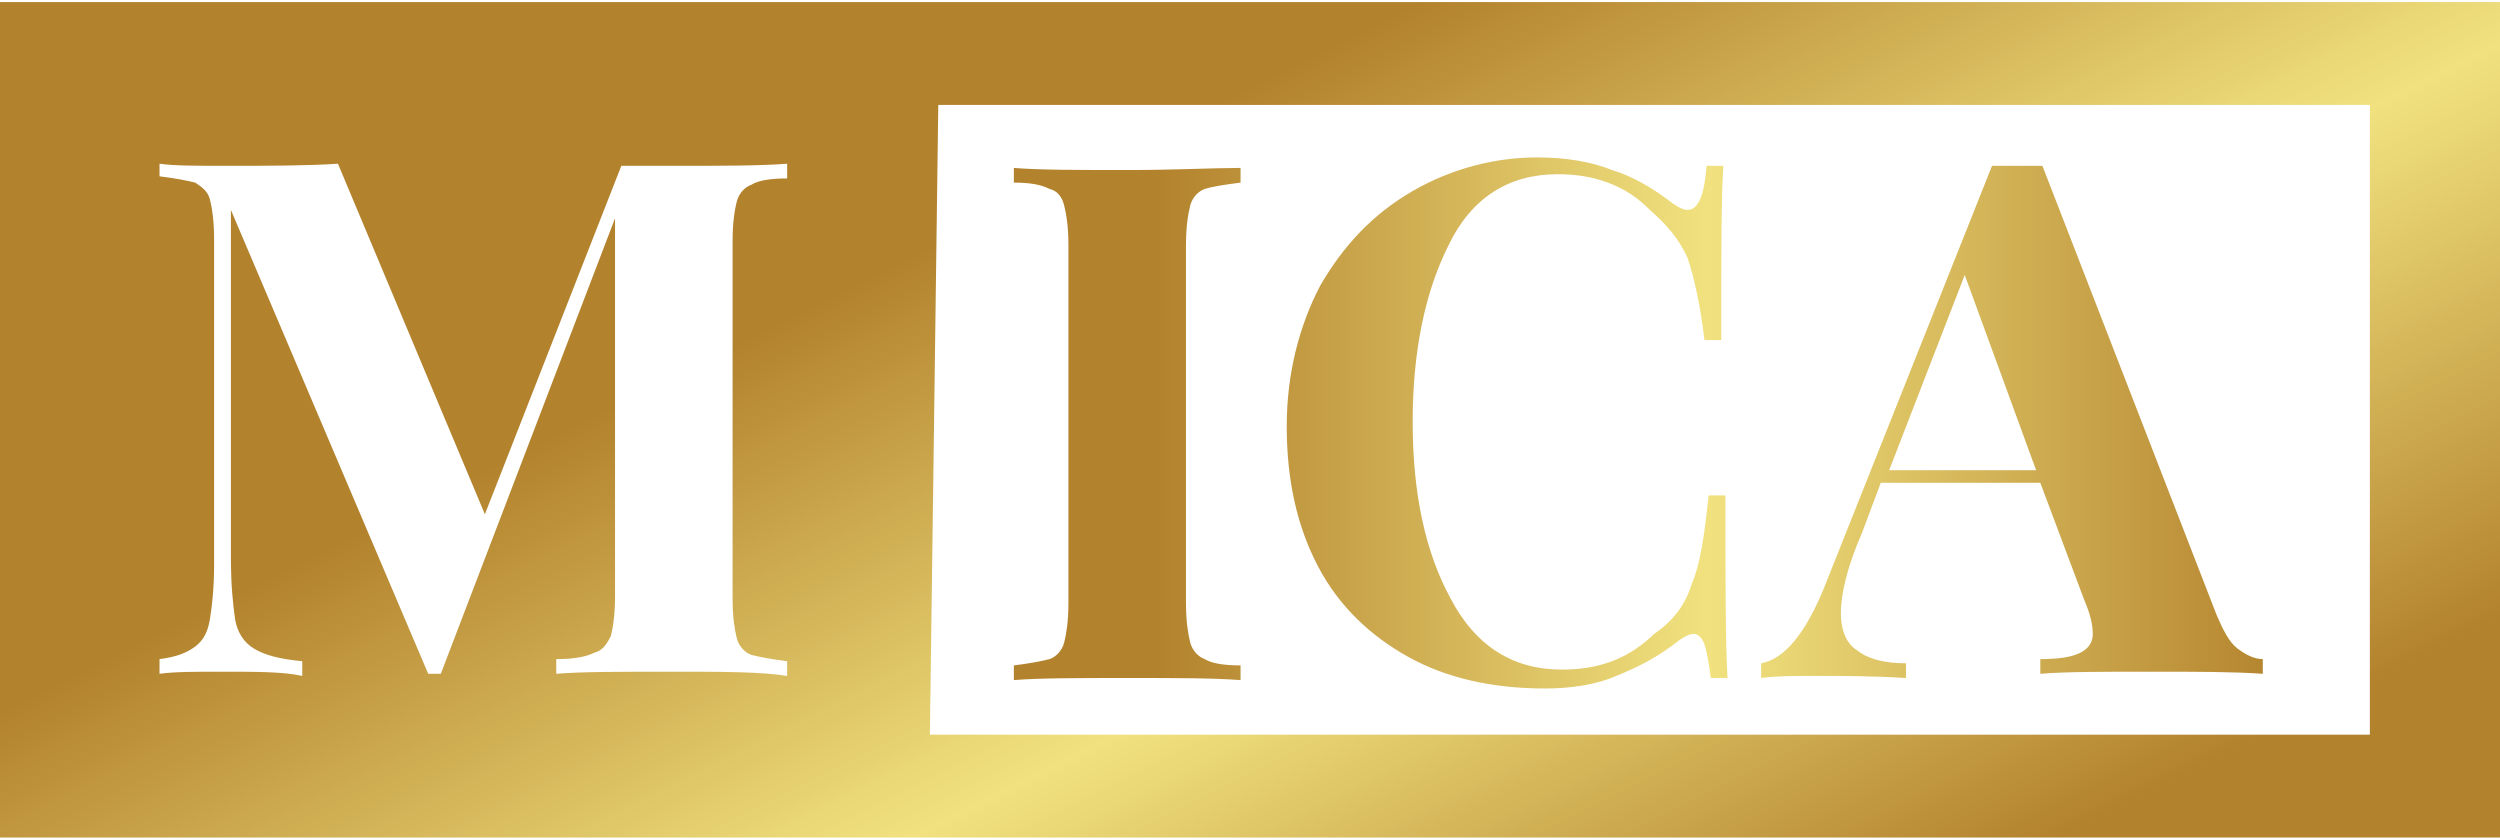 <?xml version="1.0" encoding="utf-8"?>
<!-- Generator: Adobe Illustrator 23.0.0, SVG Export Plug-In . SVG Version: 6.00 Build 0)  -->
<svg version="1.1" id="Layer_1" xmlns="http://www.w3.org/2000/svg" xmlns:xlink="http://www.w3.org/1999/xlink" x="0px" y="0px"
	 viewBox="0 0 119.1 40" style="enable-background:new 0 0 119.1 40;" xml:space="preserve">
<style type="text/css">
	.st0{clip-path:url(#SVGID_2_);fill:url(#SVGID_3_);}
	.st1{clip-path:url(#SVGID_5_);fill:url(#SVGID_6_);}
</style>
<g>
	<g>
		<defs>
			<path id="SVGID_1_" d="M29.6,7.9H32c2.4,0,4.2,0,5.5-0.1v0.7c-0.8,0-1.4,0.1-1.7,0.3c-0.3,0.1-0.6,0.4-0.7,0.8
				c-0.1,0.4-0.2,1-0.2,1.9v17c0,0.9,0.1,1.5,0.2,1.9c0.1,0.4,0.4,0.7,0.7,0.8c0.4,0.1,0.9,0.2,1.7,0.3v0.7C36.2,32,34.4,32,32,32
				c-2.5,0-4.3,0-5.5,0.1v-0.7c0.8,0,1.4-0.1,1.8-0.3c0.4-0.1,0.6-0.4,0.8-0.8c0.1-0.4,0.2-1,0.2-1.9v-18L21,32.1h-0.6L11,10v16.5
				c0,1.4,0.1,2.3,0.2,3c0.1,0.6,0.4,1.1,0.9,1.4c0.5,0.3,1.2,0.5,2.3,0.6v0.7C13.5,32,12.2,32,10.6,32c-1.3,0-2.3,0-3,0.1v-0.7
				c0.8-0.1,1.3-0.3,1.7-0.6c0.4-0.3,0.6-0.7,0.7-1.3c0.1-0.6,0.2-1.5,0.2-2.6V11.4c0-0.9-0.1-1.5-0.2-1.9C9.9,9.1,9.6,8.9,9.3,8.7
				C8.9,8.6,8.4,8.5,7.6,8.4V7.8c0.7,0.1,1.8,0.1,3,0.1c2.1,0,4,0,5.5-0.1l7,16.7L29.6,7.9z M44.7,5l68.2,0v30H44.3L44.7,5z M0,39.9
				h119.1V0.1H0V39.9z"/>
		</defs>
		<clipPath id="SVGID_2_">
			<use xlink:href="#SVGID_1_"  style="overflow:visible;"/>
		</clipPath>
		
			<linearGradient id="SVGID_3_" gradientUnits="userSpaceOnUse" x1="-1619.361" y1="812.146" x2="-1619.325" y2="812.146" gradientTransform="matrix(2323.834 787.266 -2323.834 787.266 5650436 635498.125)">
			<stop  offset="0" style="stop-color:#B3822D"/>
			<stop  offset="0.492" style="stop-color:#F1E27F"/>
			<stop  offset="0.979" style="stop-color:#B3822D"/>
			<stop  offset="1" style="stop-color:#B3822D"/>
		</linearGradient>
		<polygon class="st0" points="-58.7,20 59.6,60.1 177.9,20 59.6,-20.1 		"/>
	</g>
	<g>
		<defs>
			<path id="SVGID_4_" d="M53.8,8.1c-2.5,0-4.3,0-5.5-0.1v0.7c0.8,0,1.3,0.1,1.7,0.3c0.4,0.1,0.6,0.4,0.7,0.8c0.1,0.4,0.2,1,0.2,1.9
				v17c0,0.9-0.1,1.5-0.2,1.9c-0.1,0.4-0.4,0.7-0.7,0.8c-0.4,0.1-0.9,0.2-1.7,0.3v0.7c1.2-0.1,3-0.1,5.5-0.1c2.3,0,4,0,5.3,0.1v-0.7
				c-0.8,0-1.4-0.1-1.7-0.3c-0.3-0.1-0.6-0.4-0.7-0.8c-0.1-0.4-0.2-1-0.2-1.9v-17c0-0.9,0.1-1.5,0.2-1.9c0.1-0.4,0.4-0.7,0.7-0.8
				c0.3-0.1,0.9-0.2,1.7-0.3V8C57.8,8,56,8.1,53.8,8.1 M93.6,13.1l3.4,9.3H90L93.6,13.1z M96.1,7.9c-0.6,0-1,0-1.2,0L86.9,28
				c-0.9,2.2-1.9,3.4-3,3.6v0.7c0.7-0.1,1.6-0.1,2.6-0.1c1.3,0,2.7,0,4.3,0.1v-0.7c-1,0-1.8-0.2-2.3-0.6c-0.5-0.3-0.8-0.9-0.8-1.8
				c0-0.9,0.3-2.2,1-3.8l0.9-2.4h7.6l2.1,5.6c0.3,0.7,0.4,1.2,0.4,1.6c0,0.4-0.2,0.7-0.6,0.9c-0.4,0.2-1,0.3-1.9,0.3v0.7
				c1.2-0.1,2.9-0.1,5.3-0.1c2.1,0,3.9,0,5.3,0.1v-0.7c-0.4,0-0.8-0.2-1.2-0.5c-0.4-0.3-0.7-0.9-1-1.6L97.3,7.9
				C97,7.9,96.6,7.9,96.1,7.9 M67.3,9.1c-1.9,1.1-3.3,2.6-4.4,4.5c-1,1.9-1.6,4.2-1.6,6.7c0,2.6,0.5,4.8,1.5,6.7
				c1,1.9,2.5,3.3,4.3,4.3c1.8,1,4,1.5,6.5,1.5c1.3,0,2.5-0.2,3.4-0.6c1-0.4,2-0.9,3-1.7c0.3-0.2,0.5-0.3,0.7-0.3
				c0.2,0,0.4,0.2,0.5,0.5c0.1,0.3,0.2,0.8,0.3,1.6h0.8c-0.1-1.6-0.1-4.5-0.1-8.7h-0.8c-0.2,1.9-0.4,3.3-0.8,4.2
				c-0.3,1-0.9,1.8-1.8,2.4c-0.5,0.5-1.2,1-2,1.3c-0.8,0.3-1.6,0.4-2.4,0.4c-2.3,0-4.1-1.1-5.3-3.4c-1.2-2.2-1.8-5-1.8-8.4
				c0-3.4,0.6-6.2,1.7-8.4c1.1-2.3,2.9-3.4,5.2-3.4c0.8,0,1.6,0.1,2.4,0.4c0.8,0.3,1.4,0.7,2,1.3c0.8,0.7,1.4,1.4,1.8,2.3
				c0.3,0.9,0.6,2.2,0.8,3.9h0.8c0-4,0-6.8,0.1-8.3h-0.8c-0.1,1.4-0.4,2.1-0.9,2.1c-0.2,0-0.4-0.1-0.7-0.3c-0.9-0.7-1.9-1.3-2.9-1.6
				c-1-0.4-2.2-0.6-3.6-0.6C71.3,7.5,69.2,8,67.3,9.1"/>
		</defs>
		<clipPath id="SVGID_5_">
			<use xlink:href="#SVGID_4_"  style="overflow:visible;"/>
		</clipPath>
		
			<linearGradient id="SVGID_6_" gradientUnits="userSpaceOnUse" x1="-1619.802" y1="812.332" x2="-1619.766" y2="812.332" gradientTransform="matrix(1657.543 0 0 712.163 2684939.25 -578492.375)">
			<stop  offset="0" style="stop-color:#B3822D"/>
			<stop  offset="2.083330e-02" style="stop-color:#B3822D"/>
			<stop  offset="0.487" style="stop-color:#F1E27F"/>
			<stop  offset="0.979" style="stop-color:#B3822D"/>
			<stop  offset="1" style="stop-color:#B3822D"/>
		</linearGradient>
		<rect x="48.3" y="7.5" class="st1" width="59.7" height="25.3"/>
	</g>
</g>
</svg>
